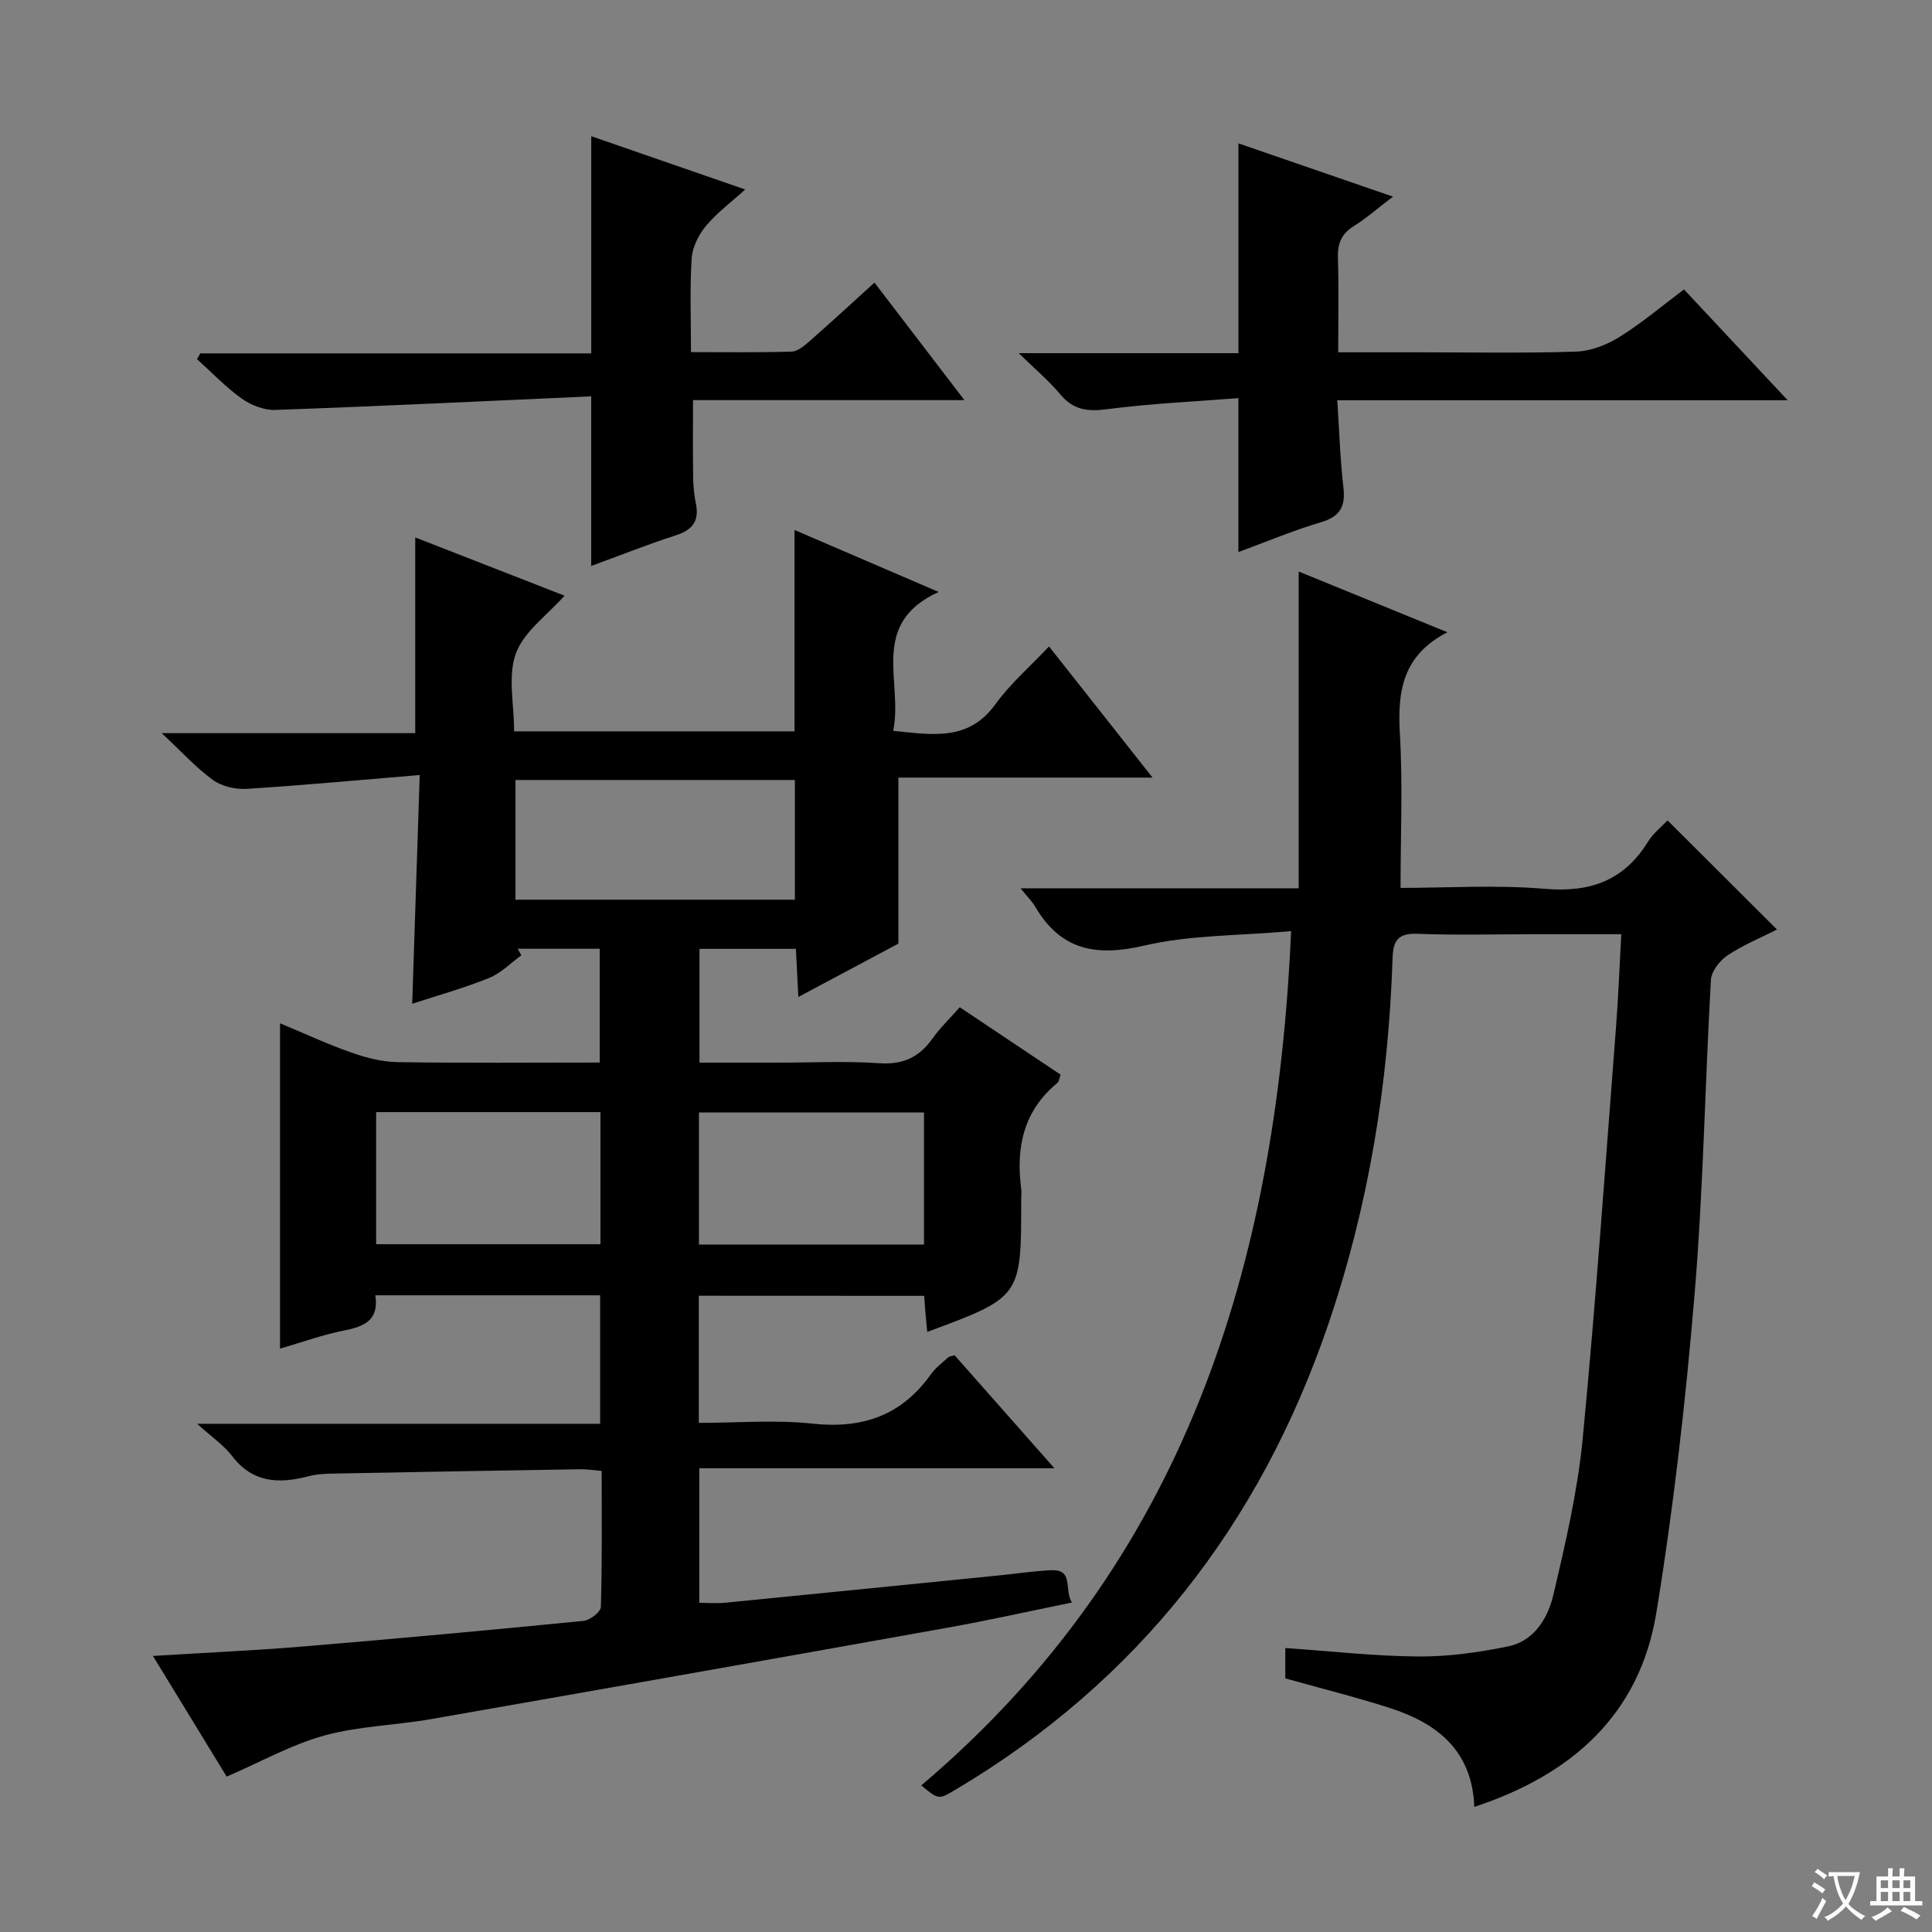 <svg enable-background="new 0 0 400 400" viewBox="0 0 400 400" xmlns="http://www.w3.org/2000/svg"><rect x="0" y="0" width="400" height="400" fill="#808080" stroke="none"/><path d="m377.9 391.2c-.2.3-.4.5-.6.8-.7-.6-1.4-1-2.2-1.5.2-.3.4-.5.5-.8.6.4 1.4.8 2.3 1.5zm-1.8 6.1c-.2-.2-.5-.4-.9-.6.4-.6.8-1.2 1.2-1.9s.7-1.3.9-1.9c.3.3.5.5.8.7-.7 1.3-1.4 2.6-2 3.7zm2.2-9c-.3.3-.5.5-.6.8-.6-.6-1.3-1.1-2-1.5.3-.3.5-.5.6-.7.6.5 1.3.9 2 1.4zm.3.2v-.9h2 4.5c-.3 1.3-.6 2.5-1 3.6s-.9 2.1-1.4 3c.4.5 1 1 1.6 1.4s1.2.8 1.9 1.1c-.3.2-.5.4-.8.8-.4-.3-1-.7-1.6-1.2s-1.2-1.1-1.6-1.6c-.5.6-1.1 1.1-1.7 1.6s-1.4.9-2.1 1.4c-.1-.3-.3-.5-.7-.8.6-.2 1.2-.5 1.9-1s1.4-1.1 2-1.8c-.5-.8-.9-1.6-1.2-2.5s-.6-2-.8-3.2c-.4.1-.7.1-1 .1zm2.5 2.7c.3 1 .7 1.7 1 2.2.3-.5.6-1.1 1-2s.6-1.9.9-3h-3.2-.4c.1.9.3 1.8.7 2.8z" fill="#fafbfa"/><path d="m396.5 388.5v1.5 3.6h1.5v.9c-.4 0-1 0-1.7 0h-7.9c-.5 0-.9 0-1.2 0v-.9h1.3v-3.5c0-.7 0-1.2 0-1.6h2.4c0-.8 0-1.4 0-1.7h1c0 .3-.1.8-.1 1.7h1.5c0-.8 0-1.4 0-1.7h1c0 .3-.1.9-.1 1.7zm-8.2 9.2c-.2-.3-.5-.5-.8-.8.8-.3 1.4-.6 1.9-.9s1-.7 1.4-1.1c.3.3.6.5.9.8-1.6 1-2.8 1.6-3.4 2zm2.6-6.8v-1.6h-1.5v1.6zm0 2.7v-1.9h-1.5v1.9zm2.4-2.7v-1.6h-1.5v1.6zm0 2.7v-1.9h-1.5v1.9zm.2 2 .7-.8c.4.2.9.5 1.6.8s1.3.7 1.8 1c-.3.3-.5.5-.8.8-.4-.3-1.5-1-3.3-1.8zm2-4.7v-1.6h-1.4v1.6zm0 2.7v-1.9h-1.4v1.9z" fill="#fafbfa"/><g fill="#010000"><path d="m144.68 268.27v26.32c8.02 0 15.86-.67 23.54.16 10.36 1.12 18.47-1.7 24.53-10.25.95-1.33 2.34-2.35 3.57-3.48.22-.2.61-.21 1.32-.43 6.56 7.42 13.22 14.96 20.67 23.4-25.13 0-49.15 0-73.53 0v27.86c1.81 0 3.58.15 5.32-.02 19.02-1.87 38.04-3.78 57.05-5.69 3.47-.35 6.93-.88 10.4-1.04 4.85-.23 2.69 3.88 4.37 6.69-9.02 1.84-17.36 3.71-25.76 5.21-35.62 6.38-71.26 12.69-106.91 18.92-7.36 1.29-14.98 1.44-22.13 3.41-6.8 1.88-13.12 5.45-20.19 8.5-4.87-7.97-9.92-16.24-15.27-24.99 10.84-.67 20.95-1.11 31.03-1.95 19.38-1.61 38.75-3.4 58.1-5.3 1.34-.13 3.58-1.84 3.61-2.87.28-9.29.17-18.59.17-28.18-1.77-.15-3.04-.37-4.31-.35-17.14.27-34.28.57-51.42.9-1.66.03-3.36.13-4.95.55-6.11 1.59-11.56 1.43-15.85-4.2-1.67-2.19-4.09-3.82-7.22-6.66h83.43c0-9.32 0-17.87 0-26.6-15.59 0-30.88 0-46.54 0 .79 5.15-2.28 6.46-6.44 7.28-4.35.85-8.56 2.39-13.29 3.76 0-22.51 0-44.57 0-67.36 5.06 2.11 9.8 4.32 14.71 6.04 3.06 1.08 6.37 1.95 9.58 2 13.82.22 27.65.09 41.9.09 0-7.93 0-15.62 0-23.56-5.81 0-11.39 0-16.98 0 .25.45.5.91.75 1.36-2.22 1.6-4.24 3.71-6.71 4.7-5.15 2.08-10.54 3.58-15.89 5.33.51-15.58 1.01-30.8 1.56-47.36-12.41 1.03-24.09 2.12-35.79 2.86-2.32.15-5.17-.5-7.01-1.83-3.54-2.56-6.53-5.88-10.62-9.7h52.49c0-13.78 0-26.99 0-40.52 10.04 3.92 20.58 8.03 30.91 12.06-3.55 4.01-8.38 7.39-10.06 11.93-1.73 4.67-.38 10.47-.38 16.16h58.06c0-13.82 0-27.51 0-41.69 9.71 4.17 19.23 8.27 29.84 12.83-14.55 6.62-7.28 18.69-9.42 28.75 8.2.82 15.6 2.19 21.15-5.48 3.09-4.28 7.19-7.82 11.12-11.99 7.28 9.23 14.05 17.79 21.43 27.15-18.17 0-35.37 0-52.62 0v34.38c-6.14 3.27-13.12 6.99-20.71 11.04-.19-3.67-.34-6.7-.51-9.96-6.71 0-13.14 0-19.96 0v23.56h16.26c7 0 14.02-.36 20.99.12 4.88.33 8.22-1.22 10.96-5.07 1.61-2.26 3.65-4.23 5.68-6.52 7.16 4.79 14.02 9.37 20.88 13.96-.3.81-.33 1.42-.65 1.69-7.01 5.75-8.63 13.33-7.52 21.87.11.82.01 1.66.01 2.5 0 19.98 0 19.98-19.45 27.2-.13-1.33-.26-2.58-.37-3.83-.1-1.13-.16-2.26-.26-3.64-15.56-.02-30.83-.02-46.67-.02zm19.89-82c0-8.49 0-16.68 0-24.78-19.48 0-38.53 0-57.85 0v24.78zm-86.69 43.98v27.35h46.44c0-9.25 0-18.17 0-27.35-15.55 0-30.82 0-46.44 0zm113.42 27.42c0-9.36 0-18.28 0-27.35-15.67 0-31.05 0-46.59 0v27.35z"/><path d="m190.74 369.65c54.52-46.21 73.49-107.36 76.57-176.87-10.76.96-20.88.77-30.43 3-9.96 2.32-17.27.97-22.56-8.08-.64-1.1-1.6-2.01-3.03-3.79h57.59c0-21.96 0-43.33 0-65.58 10.57 4.31 20.44 8.34 30.79 12.57-9.35 4.81-10.35 12.31-9.84 21.07.61 10.39.14 20.85.14 31.86 9.62 0 19.79-.66 29.84.19 9.4.8 16.41-1.67 21.4-9.77 1.1-1.78 2.87-3.14 4.04-4.39 7.6 7.58 14.97 14.92 22.66 22.59-3.29 1.67-6.98 3.18-10.24 5.34-1.61 1.07-3.34 3.29-3.44 5.08-1.24 21.75-1.58 43.57-3.4 65.26-1.84 21.99-4.34 43.98-7.9 65.76-3.45 21.08-17.45 33.53-37.69 40.21-.43-11.68-7.71-17.34-17.53-20.49-7.08-2.28-14.31-4.07-21.6-6.12 0-2.01 0-4.09 0-6.28 9.39.64 18.47 1.68 27.55 1.75 6.21.04 12.51-.84 18.6-2.1 5.46-1.13 8.25-5.94 9.38-10.79 2.49-10.62 4.99-21.36 6.04-32.19 2.72-28.28 4.68-56.64 6.88-84.97.49-6.26.72-12.55 1.11-19.49-6.11 0-11.9 0-17.69 0-8.16 0-16.34.23-24.49-.09-4.09-.16-5.06 1.4-5.18 5.15-.84 25.87-4.94 51.21-13.32 75.75-14.13 41.4-39.43 73.92-77.25 96.36-3.43 2.03-3.44 2.01-7-.94z"/><path d="m122.4 82.06c-21.93.98-43.65 2.04-65.39 2.81-2.31.08-5.02-.97-6.95-2.34-3.34-2.38-6.21-5.42-9.28-8.18.23-.4.47-.79.7-1.19h80.93c0-15.19 0-29.9 0-44.96 10.31 3.57 20.76 7.19 31.87 11.03-2.99 2.72-5.9 4.87-8.14 7.57-1.51 1.83-2.79 4.39-2.94 6.7-.4 6.27-.14 12.57-.14 19.4 7.27 0 14.06.11 20.83-.1 1.27-.04 2.64-1.21 3.71-2.15 4.37-3.83 8.64-7.78 13.45-12.14 6.09 7.96 12.07 15.77 18.62 24.33-19.31 0-37.56 0-56.19 0 0 5.59-.05 10.84.03 16.08.03 1.82.22 3.65.58 5.43.72 3.63-.82 5.41-4.24 6.51-5.81 1.87-11.49 4.14-17.45 6.32 0-11.42 0-22.45 0-35.12z"/><path d="m256.4 82.43c-9.17.72-18.27 1.12-27.26 2.3-4.05.53-6.96.11-9.63-3.1-2.31-2.77-5.12-5.12-8.59-8.51h45.49c0-14.55 0-28.59 0-43.44 10.34 3.56 20.66 7.12 31.99 11.03-3.19 2.43-5.52 4.49-8.12 6.11-2.59 1.61-3.37 3.66-3.28 6.62.2 6.29.06 12.58.06 19.5h16.25c10.99 0 21.99.22 32.97-.14 3.05-.1 6.35-1.38 8.99-3.02 4.63-2.88 8.82-6.44 13.38-9.86 6.98 7.47 13.86 14.81 21.47 22.95-31.54 0-61.92 0-93.25 0 .42 6.32.59 12.22 1.27 18.06.46 3.97-.7 6.03-4.67 7.2-5.68 1.68-11.18 4-17.07 6.17 0-10.47 0-20.49 0-31.87z"/></g></svg>